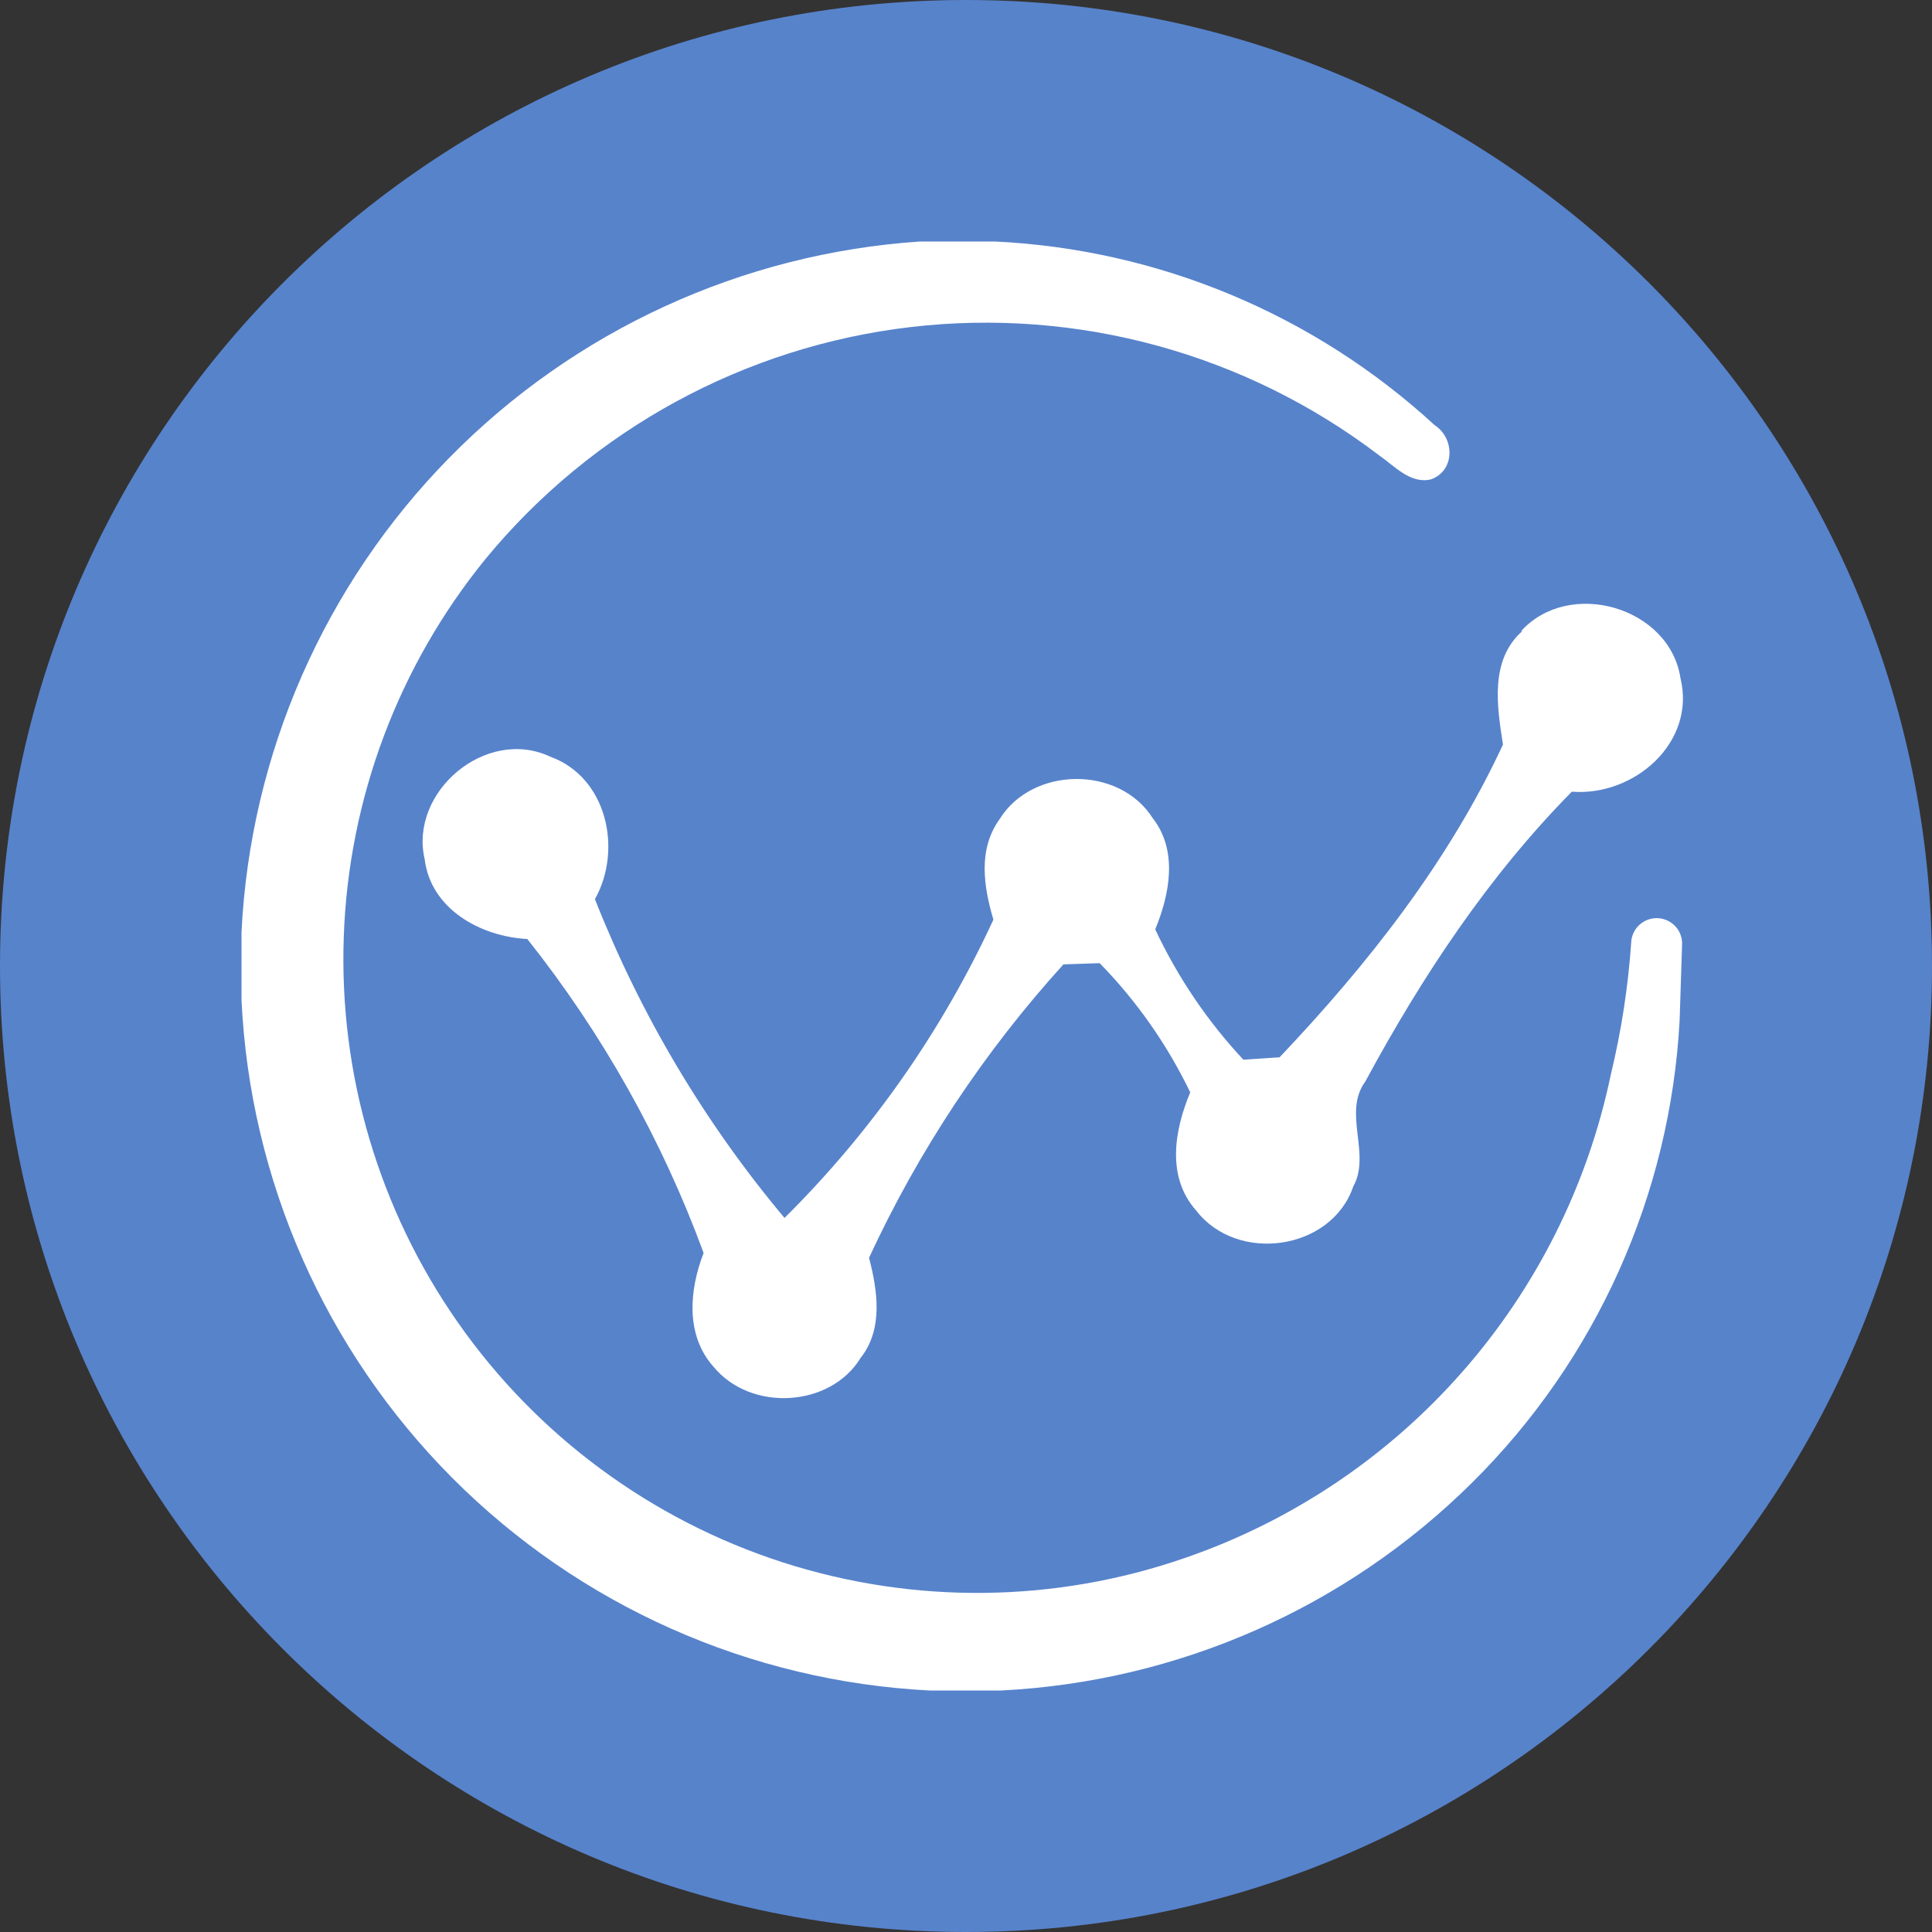 <svg width="32" height="32" viewBox="0 0 32 32" fill="none" xmlns="http://www.w3.org/2000/svg">
<rect x="0" y="0" width="32" height="32" fill="#333333" stroke="none"/>
<g clip-path="url(#clip0_0_434)">
<path d="M16 32C24.837 32 32 24.837 32 16C32 7.163 24.837 0 16 0C7.163 0 0 7.163 0 16C0 24.837 7.163 32 16 32Z" fill="#5783CB"/>
<path d="M15.24 4H16.48C19.188 4.13 21.764 5.206 23.76 7.04C24.1 7.26 24.1 7.8 23.7 7.94C23.36 8.02 23.1 7.72 22.84 7.54C20.63 5.857 17.853 5.096 15.093 5.416C12.334 5.737 9.805 7.115 8.04 9.26C6.598 11.033 5.775 13.228 5.694 15.511C5.612 17.795 6.278 20.042 7.59 21.913C8.902 23.784 10.789 25.175 12.963 25.877C15.138 26.578 17.482 26.551 19.64 25.8C21.405 25.189 22.982 24.131 24.215 22.729C25.449 21.327 26.299 19.628 26.68 17.8C26.856 17.071 26.97 16.328 27.02 15.58C27.033 15.47 27.088 15.37 27.174 15.301C27.26 15.232 27.369 15.199 27.479 15.209C27.589 15.22 27.69 15.273 27.762 15.357C27.833 15.441 27.868 15.55 27.86 15.66L27.82 16.9C27.664 19.792 26.438 22.523 24.38 24.56C22.293 26.629 19.515 27.854 16.58 28H15.4C12.418 27.849 9.6 26.595 7.492 24.48C5.385 22.365 4.14 19.542 4 16.56V15.44C4.145 12.487 5.371 9.69 7.443 7.581C9.515 5.472 12.29 4.197 15.24 4V4Z" fill="white"/>
<path d="M25.194 10.453C25.994 9.573 27.654 10.053 27.834 11.232C28.094 12.293 27.074 13.193 26.034 13.113C24.654 14.512 23.554 16.172 22.614 17.913C22.234 18.433 22.714 19.113 22.414 19.652C22.054 20.712 20.494 20.933 19.814 20.052C19.314 19.492 19.454 18.713 19.714 18.093C19.333 17.303 18.827 16.58 18.214 15.953L17.614 15.973C16.301 17.42 15.215 19.059 14.394 20.833C14.534 21.373 14.634 22.012 14.254 22.492C13.754 23.312 12.434 23.392 11.814 22.633C11.354 22.113 11.414 21.373 11.654 20.753C10.964 18.875 9.978 17.119 8.734 15.553C7.954 15.512 7.134 15.053 7.034 14.232C6.774 13.113 8.054 12.033 9.114 12.533C10.054 12.873 10.314 14.072 9.854 14.893C10.61 16.81 11.67 18.593 12.994 20.173C14.433 18.746 15.605 17.073 16.454 15.232C16.294 14.693 16.194 14.072 16.554 13.572C17.094 12.693 18.534 12.672 19.094 13.553C19.514 14.092 19.374 14.812 19.134 15.393C19.505 16.184 19.998 16.913 20.594 17.552L21.194 17.512C22.654 15.973 23.994 14.273 24.894 12.332C24.794 11.693 24.674 10.932 25.214 10.453H25.194V10.453Z" fill="white"/>
</g>
<defs>
<clipPath id="clip0_0_434">
<rect width="32" height="32" fill="white"/>
</clipPath>
</defs>
</svg>
